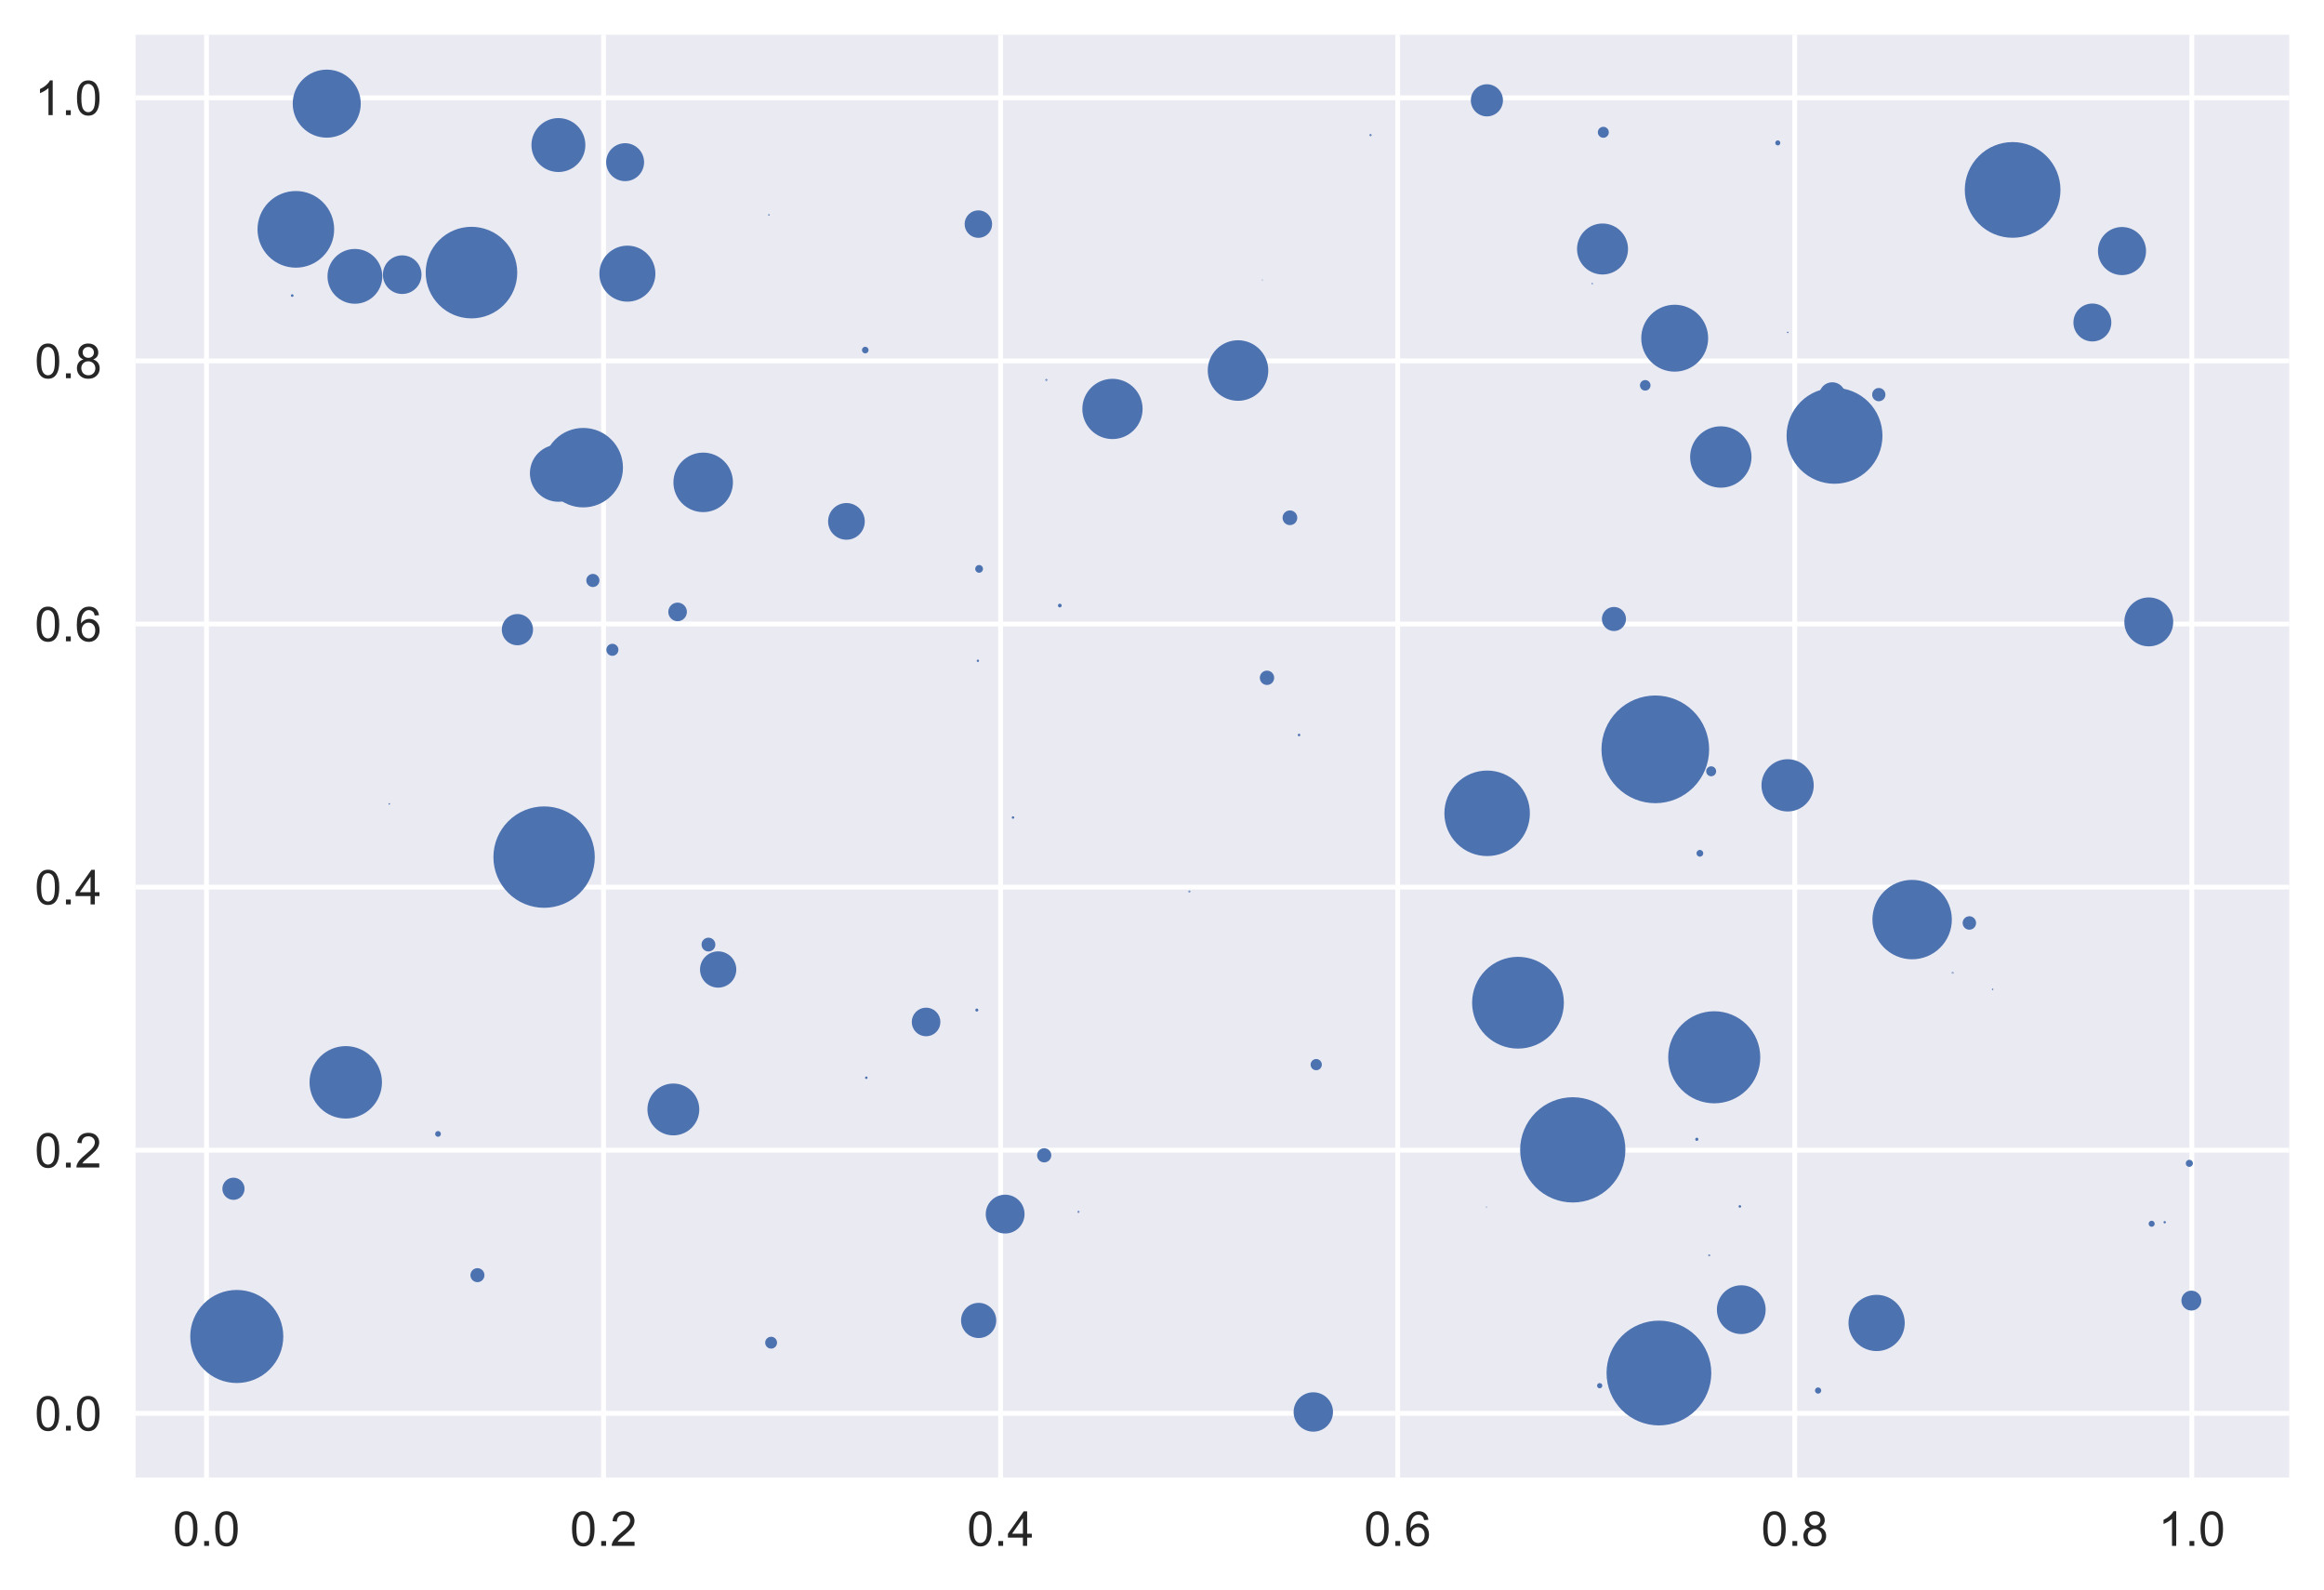 <?xml version="1.0" encoding="utf-8" standalone="no"?>
<!DOCTYPE svg PUBLIC "-//W3C//DTD SVG 1.1//EN"
  "http://www.w3.org/Graphics/SVG/1.1/DTD/svg11.dtd">
<!-- Created with matplotlib (https://matplotlib.org/) -->
<svg height="329.525pt" version="1.1" viewBox="0 0 481.7 329.525" width="481.7pt" xmlns="http://www.w3.org/2000/svg" xmlns:xlink="http://www.w3.org/1999/xlink">

 <defs>
  <style type="text/css">*{stroke-linecap:butt;stroke-linejoin:round;}</style>
 </defs>
 <g id="figure_1">
  <g id="patch_1">
   <path d="M 0 329.525 
L 481.7 329.525 
L 481.7 0 
L 0 0 
z
" style="fill:#ffffff;"/>
  </g>
  <g id="axes_1">
   <g id="patch_2">
    <path d="M 28.1 306.18 
L 474.5 306.18 
L 474.5 7.2 
L 28.1 7.2 
z
" style="fill:#eaeaf2;"/>
   </g>
   <g id="matplotlib.axis_1">
    <g id="xtick_1">
     <g id="line2d_1">
      <path clip-path="url(#pdbe2fdb928)" d="M 42.801 306.18 
L 42.801 7.2 
" style="fill:none;stroke:#ffffff;stroke-linecap:round;"/>
     </g>
     <g id="line2d_2"/>
     <g id="text_1">
      <!-- 0.0 -->
      <g style="fill:#262626;" transform="translate(35.851 320.338)scale(0.1 -0.1)">
       <defs>
        <path d="M 4.156 35.297 
Q 4.156 48 6.766 55.734 
Q 9.375 63.484 14.516 67.672 
Q 19.672 71.875 27.484 71.875 
Q 33.25 71.875 37.594 69.547 
Q 41.938 67.234 44.766 62.859 
Q 47.609 58.5 49.219 52.219 
Q 50.828 45.953 50.828 35.297 
Q 50.828 22.703 48.234 14.969 
Q 45.656 7.234 40.5 3 
Q 35.359 -1.219 27.484 -1.219 
Q 17.141 -1.219 11.234 6.203 
Q 4.156 15.141 4.156 35.297 
z
M 13.188 35.297 
Q 13.188 17.672 17.312 11.828 
Q 21.438 6 27.484 6 
Q 33.547 6 37.672 11.859 
Q 41.797 17.719 41.797 35.297 
Q 41.797 52.984 37.672 58.781 
Q 33.547 64.594 27.391 64.594 
Q 21.344 64.594 17.719 59.469 
Q 13.188 52.938 13.188 35.297 
z
" id="ArialMT-48"/>
        <path d="M 9.078 0 
L 9.078 10.016 
L 19.094 10.016 
L 19.094 0 
z
" id="ArialMT-46"/>
       </defs>
       <use xlink:href="#ArialMT-48"/>
       <use x="55.615" xlink:href="#ArialMT-46"/>
       <use x="83.398" xlink:href="#ArialMT-48"/>
      </g>
     </g>
    </g>
    <g id="xtick_2">
     <g id="line2d_3">
      <path clip-path="url(#pdbe2fdb928)" d="M 125.1 306.18 
L 125.1 7.2 
" style="fill:none;stroke:#ffffff;stroke-linecap:round;"/>
     </g>
     <g id="line2d_4"/>
     <g id="text_2">
      <!-- 0.2 -->
      <g style="fill:#262626;" transform="translate(118.15 320.338)scale(0.1 -0.1)">
       <defs>
        <path d="M 50.344 8.453 
L 50.344 0 
L 3.031 0 
Q 2.938 3.172 4.047 6.109 
Q 5.859 10.938 9.828 15.625 
Q 13.812 20.312 21.344 26.469 
Q 33.016 36.031 37.109 41.625 
Q 41.219 47.219 41.219 52.203 
Q 41.219 57.422 37.469 61 
Q 33.734 64.594 27.734 64.594 
Q 21.391 64.594 17.578 60.781 
Q 13.766 56.984 13.719 50.25 
L 4.688 51.172 
Q 5.609 61.281 11.656 66.578 
Q 17.719 71.875 27.938 71.875 
Q 38.234 71.875 44.234 66.156 
Q 50.25 60.453 50.25 52 
Q 50.25 47.703 48.484 43.547 
Q 46.734 39.406 42.656 34.812 
Q 38.578 30.219 29.109 22.219 
Q 21.188 15.578 18.938 13.203 
Q 16.703 10.844 15.234 8.453 
z
" id="ArialMT-50"/>
       </defs>
       <use xlink:href="#ArialMT-48"/>
       <use x="55.615" xlink:href="#ArialMT-46"/>
       <use x="83.398" xlink:href="#ArialMT-50"/>
      </g>
     </g>
    </g>
    <g id="xtick_3">
     <g id="line2d_5">
      <path clip-path="url(#pdbe2fdb928)" d="M 207.4 306.18 
L 207.4 7.2 
" style="fill:none;stroke:#ffffff;stroke-linecap:round;"/>
     </g>
     <g id="line2d_6"/>
     <g id="text_3">
      <!-- 0.4 -->
      <g style="fill:#262626;" transform="translate(200.45 320.338)scale(0.1 -0.1)">
       <defs>
        <path d="M 32.328 0 
L 32.328 17.141 
L 1.266 17.141 
L 1.266 25.203 
L 33.938 71.578 
L 41.109 71.578 
L 41.109 25.203 
L 50.781 25.203 
L 50.781 17.141 
L 41.109 17.141 
L 41.109 0 
z
M 32.328 25.203 
L 32.328 57.469 
L 9.906 25.203 
z
" id="ArialMT-52"/>
       </defs>
       <use xlink:href="#ArialMT-48"/>
       <use x="55.615" xlink:href="#ArialMT-46"/>
       <use x="83.398" xlink:href="#ArialMT-52"/>
      </g>
     </g>
    </g>
    <g id="xtick_4">
     <g id="line2d_7">
      <path clip-path="url(#pdbe2fdb928)" d="M 289.699 306.18 
L 289.699 7.2 
" style="fill:none;stroke:#ffffff;stroke-linecap:round;"/>
     </g>
     <g id="line2d_8"/>
     <g id="text_4">
      <!-- 0.6 -->
      <g style="fill:#262626;" transform="translate(282.749 320.338)scale(0.1 -0.1)">
       <defs>
        <path d="M 49.75 54.047 
L 41.016 53.375 
Q 39.844 58.547 37.703 60.891 
Q 34.125 64.656 28.906 64.656 
Q 24.703 64.656 21.531 62.312 
Q 17.391 59.281 14.984 53.469 
Q 12.594 47.656 12.5 36.922 
Q 15.672 41.75 20.266 44.094 
Q 24.859 46.438 29.891 46.438 
Q 38.672 46.438 44.844 39.969 
Q 51.031 33.5 51.031 23.25 
Q 51.031 16.5 48.125 10.719 
Q 45.219 4.938 40.141 1.859 
Q 35.062 -1.219 28.609 -1.219 
Q 17.625 -1.219 10.688 6.859 
Q 3.766 14.938 3.766 33.5 
Q 3.766 54.25 11.422 63.672 
Q 18.109 71.875 29.438 71.875 
Q 37.891 71.875 43.281 67.141 
Q 48.688 62.406 49.75 54.047 
z
M 13.875 23.188 
Q 13.875 18.656 15.797 14.5 
Q 17.719 10.359 21.188 8.172 
Q 24.656 6 28.469 6 
Q 34.031 6 38.031 10.484 
Q 42.047 14.984 42.047 22.703 
Q 42.047 30.125 38.078 34.391 
Q 34.125 38.672 28.125 38.672 
Q 22.172 38.672 18.016 34.391 
Q 13.875 30.125 13.875 23.188 
z
" id="ArialMT-54"/>
       </defs>
       <use xlink:href="#ArialMT-48"/>
       <use x="55.615" xlink:href="#ArialMT-46"/>
       <use x="83.398" xlink:href="#ArialMT-54"/>
      </g>
     </g>
    </g>
    <g id="xtick_5">
     <g id="line2d_9">
      <path clip-path="url(#pdbe2fdb928)" d="M 371.999 306.18 
L 371.999 7.2 
" style="fill:none;stroke:#ffffff;stroke-linecap:round;"/>
     </g>
     <g id="line2d_10"/>
     <g id="text_5">
      <!-- 0.8 -->
      <g style="fill:#262626;" transform="translate(365.049 320.338)scale(0.1 -0.1)">
       <defs>
        <path d="M 17.672 38.812 
Q 12.203 40.828 9.562 44.531 
Q 6.938 48.25 6.938 53.422 
Q 6.938 61.234 12.547 66.547 
Q 18.172 71.875 27.484 71.875 
Q 36.859 71.875 42.578 66.422 
Q 48.297 60.984 48.297 53.172 
Q 48.297 48.188 45.672 44.5 
Q 43.062 40.828 37.75 38.812 
Q 44.344 36.672 47.781 31.875 
Q 51.219 27.094 51.219 20.453 
Q 51.219 11.281 44.719 5.031 
Q 38.234 -1.219 27.641 -1.219 
Q 17.047 -1.219 10.547 5.047 
Q 4.047 11.328 4.047 20.703 
Q 4.047 27.688 7.594 32.391 
Q 11.141 37.109 17.672 38.812 
z
M 15.922 53.719 
Q 15.922 48.641 19.188 45.406 
Q 22.469 42.188 27.688 42.188 
Q 32.766 42.188 36.016 45.375 
Q 39.266 48.578 39.266 53.219 
Q 39.266 58.062 35.906 61.359 
Q 32.562 64.656 27.594 64.656 
Q 22.562 64.656 19.234 61.422 
Q 15.922 58.203 15.922 53.719 
z
M 13.094 20.656 
Q 13.094 16.891 14.875 13.375 
Q 16.656 9.859 20.172 7.922 
Q 23.688 6 27.734 6 
Q 34.031 6 38.125 10.047 
Q 42.234 14.109 42.234 20.359 
Q 42.234 26.703 38.016 30.859 
Q 33.797 35.016 27.438 35.016 
Q 21.234 35.016 17.156 30.906 
Q 13.094 26.812 13.094 20.656 
z
" id="ArialMT-56"/>
       </defs>
       <use xlink:href="#ArialMT-48"/>
       <use x="55.615" xlink:href="#ArialMT-46"/>
       <use x="83.398" xlink:href="#ArialMT-56"/>
      </g>
     </g>
    </g>
    <g id="xtick_6">
     <g id="line2d_11">
      <path clip-path="url(#pdbe2fdb928)" d="M 454.298 306.18 
L 454.298 7.2 
" style="fill:none;stroke:#ffffff;stroke-linecap:round;"/>
     </g>
     <g id="line2d_12"/>
     <g id="text_6">
      <!-- 1.0 -->
      <g style="fill:#262626;" transform="translate(447.348 320.338)scale(0.1 -0.1)">
       <defs>
        <path d="M 37.25 0 
L 28.469 0 
L 28.469 56 
Q 25.297 52.984 20.141 49.953 
Q 14.984 46.922 10.891 45.406 
L 10.891 53.906 
Q 18.266 57.375 23.781 62.297 
Q 29.297 67.234 31.594 71.875 
L 37.25 71.875 
z
" id="ArialMT-49"/>
       </defs>
       <use xlink:href="#ArialMT-49"/>
       <use x="55.615" xlink:href="#ArialMT-46"/>
       <use x="83.398" xlink:href="#ArialMT-48"/>
      </g>
     </g>
    </g>
   </g>
   <g id="matplotlib.axis_2">
    <g id="ytick_1">
     <g id="line2d_13">
      <path clip-path="url(#pdbe2fdb928)" d="M 28.1 292.87 
L 474.5 292.87 
" style="fill:none;stroke:#ffffff;stroke-linecap:round;"/>
     </g>
     <g id="line2d_14"/>
     <g id="text_7">
      <!-- 0.0 -->
      <g style="fill:#262626;" transform="translate(7.2 296.448)scale(0.1 -0.1)">
       <use xlink:href="#ArialMT-48"/>
       <use x="55.615" xlink:href="#ArialMT-46"/>
       <use x="83.398" xlink:href="#ArialMT-48"/>
      </g>
     </g>
    </g>
    <g id="ytick_2">
     <g id="line2d_15">
      <path clip-path="url(#pdbe2fdb928)" d="M 28.1 238.35 
L 474.5 238.35 
" style="fill:none;stroke:#ffffff;stroke-linecap:round;"/>
     </g>
     <g id="line2d_16"/>
     <g id="text_8">
      <!-- 0.2 -->
      <g style="fill:#262626;" transform="translate(7.2 241.929)scale(0.1 -0.1)">
       <use xlink:href="#ArialMT-48"/>
       <use x="55.615" xlink:href="#ArialMT-46"/>
       <use x="83.398" xlink:href="#ArialMT-50"/>
      </g>
     </g>
    </g>
    <g id="ytick_3">
     <g id="line2d_17">
      <path clip-path="url(#pdbe2fdb928)" d="M 28.1 183.83 
L 474.5 183.83 
" style="fill:none;stroke:#ffffff;stroke-linecap:round;"/>
     </g>
     <g id="line2d_18"/>
     <g id="text_9">
      <!-- 0.4 -->
      <g style="fill:#262626;" transform="translate(7.2 187.409)scale(0.1 -0.1)">
       <use xlink:href="#ArialMT-48"/>
       <use x="55.615" xlink:href="#ArialMT-46"/>
       <use x="83.398" xlink:href="#ArialMT-52"/>
      </g>
     </g>
    </g>
    <g id="ytick_4">
     <g id="line2d_19">
      <path clip-path="url(#pdbe2fdb928)" d="M 28.1 129.31 
L 474.5 129.31 
" style="fill:none;stroke:#ffffff;stroke-linecap:round;"/>
     </g>
     <g id="line2d_20"/>
     <g id="text_10">
      <!-- 0.6 -->
      <g style="fill:#262626;" transform="translate(7.2 132.889)scale(0.1 -0.1)">
       <use xlink:href="#ArialMT-48"/>
       <use x="55.615" xlink:href="#ArialMT-46"/>
       <use x="83.398" xlink:href="#ArialMT-54"/>
      </g>
     </g>
    </g>
    <g id="ytick_5">
     <g id="line2d_21">
      <path clip-path="url(#pdbe2fdb928)" d="M 28.1 74.79 
L 474.5 74.79 
" style="fill:none;stroke:#ffffff;stroke-linecap:round;"/>
     </g>
     <g id="line2d_22"/>
     <g id="text_11">
      <!-- 0.8 -->
      <g style="fill:#262626;" transform="translate(7.2 78.369)scale(0.1 -0.1)">
       <use xlink:href="#ArialMT-48"/>
       <use x="55.615" xlink:href="#ArialMT-46"/>
       <use x="83.398" xlink:href="#ArialMT-56"/>
      </g>
     </g>
    </g>
    <g id="ytick_6">
     <g id="line2d_23">
      <path clip-path="url(#pdbe2fdb928)" d="M 28.1 20.27 
L 474.5 20.27 
" style="fill:none;stroke:#ffffff;stroke-linecap:round;"/>
     </g>
     <g id="line2d_24"/>
     <g id="text_12">
      <!-- 1.0 -->
      <g style="fill:#262626;" transform="translate(7.2 23.849)scale(0.1 -0.1)">
       <use xlink:href="#ArialMT-49"/>
       <use x="55.615" xlink:href="#ArialMT-46"/>
       <use x="83.398" xlink:href="#ArialMT-48"/>
      </g>
     </g>
    </g>
   </g>
   <g id="PathCollection_1">
    <path clip-path="url(#pdbe2fdb928)" d="M 404.729 201.636 
C 404.742 201.636 404.754 201.631 404.762 201.622 
C 404.771 201.613 404.776 201.602 404.776 201.589 
C 404.776 201.577 404.771 201.565 404.762 201.556 
C 404.754 201.548 404.742 201.543 404.729 201.543 
C 404.717 201.543 404.705 201.548 404.697 201.556 
C 404.688 201.565 404.683 201.577 404.683 201.589 
C 404.683 201.602 404.688 201.613 404.697 201.622 
C 404.705 201.631 404.717 201.636 404.729 201.636 
z
" style="fill:#4c72b0;stroke:#4c72b0;stroke-width:0.3;"/>
    <path clip-path="url(#pdbe2fdb928)" d="M 354.677 160.71 
C 354.911 160.71 355.135 160.617 355.301 160.452 
C 355.466 160.286 355.559 160.062 355.559 159.828 
C 355.559 159.594 355.466 159.37 355.301 159.205 
C 355.135 159.039 354.911 158.946 354.677 158.946 
C 354.443 158.946 354.219 159.039 354.054 159.205 
C 353.888 159.37 353.795 159.594 353.795 159.828 
C 353.795 160.062 353.888 160.286 354.054 160.452 
C 354.219 160.617 354.443 160.71 354.677 160.71 
z
" style="fill:#4c72b0;stroke:#4c72b0;stroke-width:0.3;"/>
    <path clip-path="url(#pdbe2fdb928)" d="M 208.339 255.46 
C 209.366 255.46 210.351 255.052 211.077 254.326 
C 211.803 253.6 212.211 252.615 212.211 251.588 
C 212.211 250.561 211.803 249.576 211.077 248.85 
C 210.351 248.124 209.366 247.716 208.339 247.716 
C 207.312 247.716 206.327 248.124 205.601 248.85 
C 204.875 249.576 204.467 250.561 204.467 251.588 
C 204.467 252.615 204.875 253.6 205.601 254.326 
C 206.327 255.052 207.312 255.46 208.339 255.46 
z
" style="fill:#4c72b0;stroke:#4c72b0;stroke-width:0.3;"/>
    <path clip-path="url(#pdbe2fdb928)" d="M 73.559 62.793 
C 75.026 62.793 76.432 62.211 77.469 61.174 
C 78.506 60.137 79.088 58.731 79.088 57.264 
C 79.088 55.798 78.506 54.392 77.469 53.355 
C 76.432 52.318 75.026 51.736 73.559 51.736 
C 72.093 51.736 70.687 52.318 69.65 53.355 
C 68.613 54.392 68.031 55.798 68.031 57.264 
C 68.031 58.731 68.613 60.137 69.65 61.174 
C 70.687 62.211 72.093 62.793 73.559 62.793 
z
" style="fill:#4c72b0;stroke:#4c72b0;stroke-width:0.3;"/>
    <path clip-path="url(#pdbe2fdb928)" d="M 71.664 231.637 
C 73.615 231.637 75.486 230.862 76.865 229.483 
C 78.245 228.104 79.02 226.233 79.02 224.282 
C 79.02 222.331 78.245 220.46 76.865 219.081 
C 75.486 217.701 73.615 216.926 71.664 216.926 
C 69.714 216.926 67.843 217.701 66.463 219.081 
C 65.084 220.46 64.309 222.331 64.309 224.282 
C 64.309 226.233 65.084 228.104 66.463 229.483 
C 67.843 230.862 69.714 231.637 71.664 231.637 
z
" style="fill:#4c72b0;stroke:#4c72b0;stroke-width:0.3;"/>
    <path clip-path="url(#pdbe2fdb928)" d="M 216.431 240.727 
C 216.782 240.727 217.118 240.587 217.366 240.339 
C 217.614 240.091 217.754 239.755 217.754 239.404 
C 217.754 239.054 217.614 238.717 217.366 238.469 
C 217.118 238.222 216.782 238.082 216.431 238.082 
C 216.081 238.082 215.745 238.222 215.497 238.469 
C 215.249 238.717 215.109 239.054 215.109 239.404 
C 215.109 239.755 215.249 240.091 215.497 240.339 
C 215.745 240.587 216.081 240.727 216.431 240.727 
z
" style="fill:#4c72b0;stroke:#4c72b0;stroke-width:0.3;"/>
    <path clip-path="url(#pdbe2fdb928)" d="M 216.879 78.79 
C 216.895 78.79 216.91 78.784 216.922 78.772 
C 216.933 78.761 216.94 78.745 216.94 78.729 
C 216.94 78.713 216.933 78.698 216.922 78.686 
C 216.91 78.675 216.895 78.668 216.879 78.668 
C 216.863 78.668 216.847 78.675 216.836 78.686 
C 216.825 78.698 216.818 78.713 216.818 78.729 
C 216.818 78.745 216.825 78.761 216.836 78.772 
C 216.847 78.784 216.863 78.79 216.879 78.79 
z
" style="fill:#4c72b0;stroke:#4c72b0;stroke-width:0.3;"/>
    <path clip-path="url(#pdbe2fdb928)" d="M 209.966 169.522 
C 209.997 169.522 210.026 169.51 210.048 169.489 
C 210.069 169.467 210.081 169.438 210.081 169.407 
C 210.081 169.377 210.069 169.348 210.048 169.326 
C 210.026 169.304 209.997 169.292 209.966 169.292 
C 209.936 169.292 209.906 169.304 209.885 169.326 
C 209.863 169.348 209.851 169.377 209.851 169.407 
C 209.851 169.438 209.863 169.467 209.885 169.489 
C 209.906 169.51 209.936 169.522 209.966 169.522 
z
" style="fill:#4c72b0;stroke:#4c72b0;stroke-width:0.3;"/>
    <path clip-path="url(#pdbe2fdb928)" d="M 140.446 128.577 
C 140.917 128.577 141.369 128.39 141.702 128.056 
C 142.036 127.723 142.223 127.271 142.223 126.8 
C 142.223 126.328 142.036 125.876 141.702 125.543 
C 141.369 125.21 140.917 125.022 140.446 125.022 
C 139.974 125.022 139.522 125.21 139.189 125.543 
C 138.856 125.876 138.668 126.328 138.668 126.8 
C 138.668 127.271 138.856 127.723 139.189 128.056 
C 139.522 128.39 139.974 128.577 140.446 128.577 
z
" style="fill:#4c72b0;stroke:#4c72b0;stroke-width:0.3;"/>
    <path clip-path="url(#pdbe2fdb928)" d="M 202.847 277.121 
C 203.774 277.121 204.663 276.753 205.318 276.097 
C 205.974 275.442 206.342 274.553 206.342 273.626 
C 206.342 272.699 205.974 271.81 205.318 271.154 
C 204.663 270.499 203.774 270.13 202.847 270.13 
C 201.92 270.13 201.031 270.499 200.375 271.154 
C 199.72 271.81 199.351 272.699 199.351 273.626 
C 199.351 274.553 199.72 275.442 200.375 276.097 
C 201.031 276.753 201.92 277.121 202.847 277.121 
z
" style="fill:#4c72b0;stroke:#4c72b0;stroke-width:0.3;"/>
    <path clip-path="url(#pdbe2fdb928)" d="M 122.886 121.495 
C 123.207 121.495 123.515 121.367 123.742 121.14 
C 123.97 120.913 124.097 120.605 124.097 120.283 
C 124.097 119.962 123.97 119.654 123.742 119.427 
C 123.515 119.2 123.207 119.072 122.886 119.072 
C 122.565 119.072 122.256 119.2 122.029 119.427 
C 121.802 119.654 121.674 119.962 121.674 120.283 
C 121.674 120.605 121.802 120.913 122.029 121.14 
C 122.256 121.367 122.565 121.495 122.886 121.495 
z
" style="fill:#4c72b0;stroke:#4c72b0;stroke-width:0.3;"/>
    <path clip-path="url(#pdbe2fdb928)" d="M 351.702 236.264 
C 351.752 236.264 351.799 236.245 351.834 236.21 
C 351.869 236.174 351.889 236.127 351.889 236.077 
C 351.889 236.028 351.869 235.98 351.834 235.945 
C 351.799 235.91 351.752 235.89 351.702 235.89 
C 351.652 235.89 351.605 235.91 351.57 235.945 
C 351.535 235.98 351.515 236.028 351.515 236.077 
C 351.515 236.127 351.535 236.174 351.57 236.21 
C 351.605 236.245 351.652 236.264 351.702 236.264 
z
" style="fill:#4c72b0;stroke:#4c72b0;stroke-width:0.3;"/>
    <path clip-path="url(#pdbe2fdb928)" d="M 80.686 166.589 
C 80.687 166.589 80.687 166.589 80.687 166.589 
C 80.687 166.589 80.687 166.589 80.687 166.589 
C 80.687 166.589 80.687 166.589 80.687 166.588 
C 80.687 166.588 80.687 166.588 80.686 166.588 
C 80.686 166.588 80.686 166.588 80.686 166.588 
C 80.686 166.589 80.686 166.589 80.686 166.589 
C 80.686 166.589 80.686 166.589 80.686 166.589 
C 80.686 166.589 80.686 166.589 80.686 166.589 
z
" style="fill:#4c72b0;stroke:#4c72b0;stroke-width:0.3;"/>
    <path clip-path="url(#pdbe2fdb928)" d="M 356.677 100.909 
C 358.324 100.909 359.904 100.254 361.068 99.09 
C 362.233 97.925 362.887 96.346 362.887 94.699 
C 362.887 93.052 362.233 91.472 361.068 90.307 
C 359.904 89.143 358.324 88.489 356.677 88.489 
C 355.03 88.489 353.45 89.143 352.286 90.307 
C 351.121 91.472 350.467 93.052 350.467 94.699 
C 350.467 96.346 351.121 97.925 352.286 99.09 
C 353.45 100.254 355.03 100.909 356.677 100.909 
z
" style="fill:#4c72b0;stroke:#4c72b0;stroke-width:0.3;"/>
    <path clip-path="url(#pdbe2fdb928)" d="M 433.69 70.606 
C 434.692 70.606 435.653 70.207 436.362 69.499 
C 437.071 68.79 437.469 67.829 437.469 66.827 
C 437.469 65.825 437.071 64.863 436.362 64.155 
C 435.653 63.446 434.692 63.048 433.69 63.048 
C 432.688 63.048 431.727 63.446 431.018 64.155 
C 430.309 64.863 429.911 65.825 429.911 66.827 
C 429.911 67.829 430.309 68.79 431.018 69.499 
C 431.727 70.207 432.688 70.606 433.69 70.606 
z
" style="fill:#4c72b0;stroke:#4c72b0;stroke-width:0.3;"/>
    <path clip-path="url(#pdbe2fdb928)" d="M 159.833 279.313 
C 160.119 279.313 160.393 279.2 160.595 278.997 
C 160.797 278.795 160.911 278.521 160.911 278.235 
C 160.911 277.949 160.797 277.675 160.595 277.472 
C 160.393 277.27 160.119 277.156 159.833 277.156 
C 159.547 277.156 159.272 277.27 159.07 277.472 
C 158.868 277.675 158.754 277.949 158.754 278.235 
C 158.754 278.521 158.868 278.795 159.07 278.997 
C 159.272 279.2 159.547 279.313 159.833 279.313 
z
" style="fill:#4c72b0;stroke:#4c72b0;stroke-width:0.3;"/>
    <path clip-path="url(#pdbe2fdb928)" d="M 389.42 82.999 
C 389.745 82.999 390.057 82.87 390.287 82.64 
C 390.517 82.41 390.646 82.098 390.646 81.773 
C 390.646 81.448 390.517 81.136 390.287 80.906 
C 390.057 80.676 389.745 80.547 389.42 80.547 
C 389.095 80.547 388.783 80.676 388.553 80.906 
C 388.323 81.136 388.194 81.448 388.194 81.773 
C 388.194 82.098 388.323 82.41 388.553 82.64 
C 388.783 82.87 389.095 82.999 389.42 82.999 
z
" style="fill:#4c72b0;stroke:#4c72b0;stroke-width:0.3;"/>
    <path clip-path="url(#pdbe2fdb928)" d="M 179.559 223.449 
C 179.591 223.449 179.621 223.437 179.644 223.414 
C 179.667 223.391 179.68 223.36 179.68 223.328 
C 179.68 223.296 179.667 223.265 179.644 223.243 
C 179.621 223.22 179.591 223.207 179.559 223.207 
C 179.526 223.207 179.496 223.22 179.473 223.243 
C 179.45 223.265 179.438 223.296 179.438 223.328 
C 179.438 223.36 179.45 223.391 179.473 223.414 
C 179.496 223.437 179.526 223.449 179.559 223.449 
z
" style="fill:#4c72b0;stroke:#4c72b0;stroke-width:0.3;"/>
    <path clip-path="url(#pdbe2fdb928)" d="M 246.528 184.796 
C 246.545 184.796 246.56 184.79 246.572 184.778 
C 246.583 184.767 246.59 184.751 246.59 184.735 
C 246.59 184.718 246.583 184.703 246.572 184.691 
C 246.56 184.679 246.545 184.673 246.528 184.673 
C 246.512 184.673 246.496 184.679 246.485 184.691 
C 246.473 184.703 246.467 184.718 246.467 184.735 
C 246.467 184.751 246.473 184.767 246.485 184.778 
C 246.496 184.79 246.512 184.796 246.528 184.796 
z
" style="fill:#4c72b0;stroke:#4c72b0;stroke-width:0.3;"/>
    <path clip-path="url(#pdbe2fdb928)" d="M 408.193 192.504 
C 408.522 192.504 408.839 192.373 409.072 192.14 
C 409.305 191.907 409.436 191.591 409.436 191.261 
C 409.436 190.932 409.305 190.615 409.072 190.382 
C 408.839 190.149 408.522 190.018 408.193 190.018 
C 407.863 190.018 407.547 190.149 407.314 190.382 
C 407.081 190.615 406.95 190.932 406.95 191.261 
C 406.95 191.591 407.081 191.907 407.314 192.14 
C 407.547 192.373 407.863 192.504 408.193 192.504 
z
" style="fill:#4c72b0;stroke:#4c72b0;stroke-width:0.3;"/>
    <path clip-path="url(#pdbe2fdb928)" d="M 96.261 61.081 
C 96.403 61.081 96.54 61.025 96.64 60.924 
C 96.741 60.823 96.797 60.687 96.797 60.544 
C 96.797 60.402 96.741 60.265 96.64 60.165 
C 96.54 60.064 96.403 60.007 96.261 60.007 
C 96.118 60.007 95.982 60.064 95.881 60.165 
C 95.78 60.265 95.724 60.402 95.724 60.544 
C 95.724 60.687 95.78 60.823 95.881 60.924 
C 95.982 61.025 96.118 61.081 96.261 61.081 
z
" style="fill:#4c72b0;stroke:#4c72b0;stroke-width:0.3;"/>
    <path clip-path="url(#pdbe2fdb928)" d="M 341.01 80.794 
C 341.26 80.794 341.5 80.695 341.678 80.517 
C 341.855 80.34 341.954 80.1 341.954 79.849 
C 341.954 79.599 341.855 79.359 341.678 79.182 
C 341.5 79.004 341.26 78.905 341.01 78.905 
C 340.759 78.905 340.519 79.004 340.342 79.182 
C 340.165 79.359 340.065 79.599 340.065 79.849 
C 340.065 80.1 340.165 80.34 340.342 80.517 
C 340.519 80.695 340.759 80.794 341.01 80.794 
z
" style="fill:#4c72b0;stroke:#4c72b0;stroke-width:0.3;"/>
    <path clip-path="url(#pdbe2fdb928)" d="M 334.525 130.617 
C 335.148 130.617 335.746 130.37 336.186 129.929 
C 336.627 129.488 336.875 128.891 336.875 128.268 
C 336.875 127.644 336.627 127.047 336.186 126.606 
C 335.746 126.165 335.148 125.918 334.525 125.918 
C 333.902 125.918 333.304 126.165 332.863 126.606 
C 332.423 127.047 332.175 127.644 332.175 128.268 
C 332.175 128.891 332.423 129.488 332.863 129.929 
C 333.304 130.37 333.902 130.617 334.525 130.617 
z
" style="fill:#4c72b0;stroke:#4c72b0;stroke-width:0.3;"/>
    <path clip-path="url(#pdbe2fdb928)" d="M 368.486 29.985 
C 368.585 29.985 368.68 29.945 368.75 29.875 
C 368.82 29.806 368.859 29.711 368.859 29.612 
C 368.859 29.513 368.82 29.418 368.75 29.348 
C 368.68 29.278 368.585 29.239 368.486 29.239 
C 368.387 29.239 368.293 29.278 368.223 29.348 
C 368.153 29.418 368.114 29.513 368.114 29.612 
C 368.114 29.711 368.153 29.806 368.223 29.875 
C 368.293 29.945 368.387 29.985 368.486 29.985 
z
" style="fill:#4c72b0;stroke:#4c72b0;stroke-width:0.3;"/>
    <path clip-path="url(#pdbe2fdb928)" d="M 67.724 28.377 
C 69.554 28.377 71.309 27.65 72.603 26.356 
C 73.897 25.062 74.624 23.307 74.624 21.477 
C 74.624 19.647 73.897 17.892 72.603 16.598 
C 71.309 15.304 69.554 14.577 67.724 14.577 
C 65.894 14.577 64.139 15.304 62.845 16.598 
C 61.551 17.892 60.824 19.647 60.824 21.477 
C 60.824 23.307 61.551 25.062 62.845 26.356 
C 64.139 27.65 65.894 28.377 67.724 28.377 
z
" style="fill:#4c72b0;stroke:#4c72b0;stroke-width:0.3;"/>
    <path clip-path="url(#pdbe2fdb928)" d="M 332.325 28.399 
C 332.587 28.399 332.838 28.295 333.023 28.11 
C 333.208 27.924 333.313 27.673 333.313 27.411 
C 333.313 27.149 333.208 26.898 333.023 26.713 
C 332.838 26.528 332.587 26.424 332.325 26.424 
C 332.063 26.424 331.812 26.528 331.627 26.713 
C 331.441 26.898 331.337 27.149 331.337 27.411 
C 331.337 27.673 331.441 27.924 331.627 28.11 
C 331.812 28.295 332.063 28.399 332.325 28.399 
z
" style="fill:#4c72b0;stroke:#4c72b0;stroke-width:0.3;"/>
    <path clip-path="url(#pdbe2fdb928)" d="M 129.569 37.39 
C 130.573 37.39 131.535 36.992 132.244 36.282 
C 132.954 35.573 133.352 34.611 133.352 33.608 
C 133.352 32.604 132.954 31.642 132.244 30.933 
C 131.535 30.223 130.573 29.825 129.569 29.825 
C 128.566 29.825 127.604 30.223 126.895 30.933 
C 126.185 31.642 125.787 32.604 125.787 33.608 
C 125.787 34.611 126.185 35.573 126.895 36.282 
C 127.604 36.992 128.566 37.39 129.569 37.39 
z
" style="fill:#4c72b0;stroke:#4c72b0;stroke-width:0.3;"/>
    <path clip-path="url(#pdbe2fdb928)" d="M 219.673 125.717 
C 219.736 125.717 219.797 125.692 219.842 125.647 
C 219.887 125.602 219.912 125.542 219.912 125.478 
C 219.912 125.415 219.887 125.354 219.842 125.309 
C 219.797 125.265 219.736 125.239 219.673 125.239 
C 219.61 125.239 219.549 125.265 219.504 125.309 
C 219.459 125.354 219.434 125.415 219.434 125.478 
C 219.434 125.542 219.459 125.602 219.504 125.647 
C 219.549 125.692 219.61 125.717 219.673 125.717 
z
" style="fill:#4c72b0;stroke:#4c72b0;stroke-width:0.3;"/>
    <path clip-path="url(#pdbe2fdb928)" d="M 343.098 166.289 
C 346.018 166.289 348.818 165.129 350.882 163.065 
C 352.947 161.001 354.107 158.2 354.107 155.281 
C 354.107 152.362 352.947 149.561 350.882 147.497 
C 348.818 145.433 346.018 144.273 343.098 144.273 
C 340.179 144.273 337.379 145.433 335.314 147.497 
C 333.25 149.561 332.09 152.362 332.09 155.281 
C 332.09 158.2 333.25 161.001 335.314 163.065 
C 337.379 165.129 340.179 166.289 343.098 166.289 
z
" style="fill:#4c72b0;stroke:#4c72b0;stroke-width:0.3;"/>
    <path clip-path="url(#pdbe2fdb928)" d="M 60.569 61.383 
C 60.605 61.383 60.64 61.368 60.665 61.343 
C 60.691 61.317 60.705 61.283 60.705 61.247 
C 60.705 61.211 60.691 61.176 60.665 61.15 
C 60.64 61.125 60.605 61.111 60.569 61.111 
C 60.533 61.111 60.498 61.125 60.473 61.15 
C 60.447 61.176 60.433 61.211 60.433 61.247 
C 60.433 61.283 60.447 61.317 60.473 61.343 
C 60.498 61.368 60.533 61.383 60.569 61.383 
z
" style="fill:#4c72b0;stroke:#4c72b0;stroke-width:0.3;"/>
    <path clip-path="url(#pdbe2fdb928)" d="M 454.209 271.429 
C 454.717 271.429 455.204 271.227 455.563 270.868 
C 455.922 270.509 456.123 270.022 456.123 269.515 
C 456.123 269.007 455.922 268.52 455.563 268.161 
C 455.204 267.802 454.717 267.6 454.209 267.6 
C 453.701 267.6 453.214 267.802 452.855 268.161 
C 452.496 268.52 452.295 269.007 452.295 269.515 
C 452.295 270.022 452.496 270.509 452.855 270.868 
C 453.214 271.227 453.701 271.429 454.209 271.429 
z
" style="fill:#4c72b0;stroke:#4c72b0;stroke-width:0.3;"/>
    <path clip-path="url(#pdbe2fdb928)" d="M 439.831 56.857 
C 441.113 56.857 442.343 56.348 443.249 55.442 
C 444.156 54.535 444.665 53.305 444.665 52.024 
C 444.665 50.742 444.156 49.512 443.249 48.606 
C 442.343 47.699 441.113 47.19 439.831 47.19 
C 438.55 47.19 437.32 47.699 436.413 48.606 
C 435.507 49.512 434.998 50.742 434.998 52.024 
C 434.998 53.305 435.507 54.535 436.413 55.442 
C 437.32 56.348 438.55 56.857 439.831 56.857 
z
" style="fill:#4c72b0;stroke:#4c72b0;stroke-width:0.3;"/>
    <path clip-path="url(#pdbe2fdb928)" d="M 256.606 82.907 
C 258.231 82.907 259.788 82.262 260.937 81.113 
C 262.085 79.965 262.731 78.407 262.731 76.783 
C 262.731 75.159 262.085 73.601 260.937 72.452 
C 259.788 71.304 258.231 70.658 256.606 70.658 
C 254.982 70.658 253.424 71.304 252.276 72.452 
C 251.127 73.601 250.482 75.159 250.482 76.783 
C 250.482 78.407 251.127 79.965 252.276 81.113 
C 253.424 82.262 254.982 82.907 256.606 82.907 
z
" style="fill:#4c72b0;stroke:#4c72b0;stroke-width:0.3;"/>
    <path clip-path="url(#pdbe2fdb928)" d="M 202.942 118.544 
C 203.117 118.544 203.285 118.475 203.409 118.351 
C 203.532 118.227 203.602 118.059 203.602 117.884 
C 203.602 117.709 203.532 117.541 203.409 117.417 
C 203.285 117.294 203.117 117.224 202.942 117.224 
C 202.767 117.224 202.599 117.294 202.475 117.417 
C 202.351 117.541 202.282 117.709 202.282 117.884 
C 202.282 118.059 202.351 118.227 202.475 118.351 
C 202.599 118.475 202.767 118.544 202.942 118.544 
z
" style="fill:#4c72b0;stroke:#4c72b0;stroke-width:0.3;"/>
    <path clip-path="url(#pdbe2fdb928)" d="M 343.847 295.225 
C 346.686 295.225 349.409 294.097 351.416 292.089 
C 353.424 290.082 354.552 287.359 354.552 284.52 
C 354.552 281.681 353.424 278.958 351.416 276.95 
C 349.409 274.943 346.686 273.815 343.847 273.815 
C 341.008 273.815 338.285 274.943 336.277 276.95 
C 334.27 278.958 333.142 281.681 333.142 284.52 
C 333.142 287.359 334.27 290.082 336.277 292.089 
C 338.285 294.097 341.008 295.225 343.847 295.225 
z
" style="fill:#4c72b0;stroke:#4c72b0;stroke-width:0.3;"/>
    <path clip-path="url(#pdbe2fdb928)" d="M 379.783 84.473 
C 380.461 84.473 381.111 84.204 381.59 83.725 
C 382.069 83.245 382.339 82.595 382.339 81.917 
C 382.339 81.24 382.069 80.589 381.59 80.11 
C 381.111 79.631 380.461 79.362 379.783 79.362 
C 379.105 79.362 378.455 79.631 377.976 80.11 
C 377.496 80.589 377.227 81.24 377.227 81.917 
C 377.227 82.595 377.496 83.245 377.976 83.725 
C 378.455 84.204 379.105 84.473 379.783 84.473 
z
" style="fill:#4c72b0;stroke:#4c72b0;stroke-width:0.3;"/>
    <path clip-path="url(#pdbe2fdb928)" d="M 49.076 286.443 
C 51.594 286.443 54.009 285.442 55.79 283.662 
C 57.57 281.882 58.57 279.466 58.57 276.948 
C 58.57 274.431 57.57 272.015 55.79 270.235 
C 54.009 268.454 51.594 267.454 49.076 267.454 
C 46.558 267.454 44.143 268.454 42.363 270.235 
C 40.582 272.015 39.582 274.431 39.582 276.948 
C 39.582 279.466 40.582 281.882 42.363 283.662 
C 44.143 285.442 46.558 286.443 49.076 286.443 
z
" style="fill:#4c72b0;stroke:#4c72b0;stroke-width:0.3;"/>
    <path clip-path="url(#pdbe2fdb928)" d="M 121.306 183.58 
C 121.307 183.58 121.308 183.579 121.309 183.579 
C 121.309 183.578 121.31 183.577 121.31 183.576 
C 121.31 183.576 121.309 183.575 121.309 183.574 
C 121.308 183.573 121.307 183.573 121.306 183.573 
C 121.305 183.573 121.305 183.573 121.304 183.574 
C 121.303 183.575 121.303 183.576 121.303 183.576 
C 121.303 183.577 121.303 183.578 121.304 183.579 
C 121.305 183.579 121.305 183.58 121.306 183.58 
z
" style="fill:#4c72b0;stroke:#4c72b0;stroke-width:0.3;"/>
    <path clip-path="url(#pdbe2fdb928)" d="M 370.521 168.007 
C 371.918 168.007 373.257 167.453 374.244 166.465 
C 375.232 165.478 375.787 164.138 375.787 162.742 
C 375.787 161.346 375.232 160.006 374.244 159.019 
C 373.257 158.031 371.918 157.477 370.521 157.477 
C 369.125 157.477 367.786 158.031 366.798 159.019 
C 365.811 160.006 365.256 161.346 365.256 162.742 
C 365.256 164.138 365.811 165.478 366.798 166.465 
C 367.786 167.453 369.125 168.007 370.521 168.007 
z
" style="fill:#4c72b0;stroke:#4c72b0;stroke-width:0.3;"/>
    <path clip-path="url(#pdbe2fdb928)" d="M 224.746 221.017 
C 224.746 221.017 224.746 221.017 224.746 221.017 
C 224.746 221.017 224.746 221.017 224.746 221.017 
C 224.746 221.017 224.746 221.017 224.746 221.017 
C 224.746 221.017 224.746 221.017 224.746 221.017 
C 224.746 221.017 224.746 221.017 224.746 221.017 
C 224.746 221.017 224.746 221.017 224.746 221.017 
C 224.746 221.017 224.746 221.017 224.746 221.017 
C 224.746 221.017 224.746 221.017 224.746 221.017 
z
" style="fill:#4c72b0;stroke:#4c72b0;stroke-width:0.3;"/>
    <path clip-path="url(#pdbe2fdb928)" d="M 370.545 68.88 
C 370.546 68.88 370.546 68.88 370.547 68.88 
C 370.547 68.879 370.547 68.879 370.547 68.878 
C 370.547 68.878 370.547 68.877 370.547 68.877 
C 370.546 68.877 370.546 68.877 370.545 68.877 
C 370.545 68.877 370.544 68.877 370.544 68.877 
C 370.544 68.877 370.544 68.878 370.544 68.878 
C 370.544 68.879 370.544 68.879 370.544 68.88 
C 370.544 68.88 370.545 68.88 370.545 68.88 
z
" style="fill:#4c72b0;stroke:#4c72b0;stroke-width:0.3;"/>
    <path clip-path="url(#pdbe2fdb928)" d="M 267.364 108.668 
C 267.729 108.668 268.078 108.524 268.336 108.266 
C 268.593 108.009 268.738 107.659 268.738 107.295 
C 268.738 106.931 268.593 106.581 268.336 106.324 
C 268.078 106.066 267.729 105.922 267.364 105.922 
C 267 105.922 266.651 106.066 266.393 106.324 
C 266.136 106.581 265.991 106.931 265.991 107.295 
C 265.991 107.659 266.136 108.009 266.393 108.266 
C 266.651 108.524 267 108.668 267.364 108.668 
z
" style="fill:#4c72b0;stroke:#4c72b0;stroke-width:0.3;"/>
    <path clip-path="url(#pdbe2fdb928)" d="M 352.339 177.374 
C 352.486 177.374 352.626 177.316 352.73 177.212 
C 352.833 177.109 352.891 176.968 352.891 176.822 
C 352.891 176.675 352.833 176.535 352.73 176.431 
C 352.626 176.328 352.486 176.269 352.339 176.269 
C 352.193 176.269 352.052 176.328 351.949 176.431 
C 351.845 176.535 351.787 176.675 351.787 176.822 
C 351.787 176.968 351.845 177.109 351.949 177.212 
C 352.052 177.316 352.193 177.374 352.339 177.374 
z
" style="fill:#4c72b0;stroke:#4c72b0;stroke-width:0.3;"/>
    <path clip-path="url(#pdbe2fdb928)" d="M 448.682 253.38 
C 448.709 253.38 448.736 253.369 448.755 253.35 
C 448.774 253.331 448.785 253.305 448.785 253.277 
C 448.785 253.25 448.774 253.224 448.755 253.204 
C 448.736 253.185 448.709 253.174 448.682 253.174 
C 448.655 253.174 448.629 253.185 448.609 253.204 
C 448.59 253.224 448.579 253.25 448.579 253.277 
C 448.579 253.305 448.59 253.331 448.609 253.35 
C 448.629 253.369 448.655 253.38 448.682 253.38 
z
" style="fill:#4c72b0;stroke:#4c72b0;stroke-width:0.3;"/>
    <path clip-path="url(#pdbe2fdb928)" d="M 336.703 284.787 
C 336.888 284.787 337.065 284.714 337.196 284.583 
C 337.327 284.452 337.4 284.274 337.4 284.089 
C 337.4 283.904 337.327 283.727 337.196 283.596 
C 337.065 283.465 336.888 283.392 336.703 283.392 
C 336.518 283.392 336.34 283.465 336.209 283.596 
C 336.079 283.727 336.005 283.904 336.005 284.089 
C 336.005 284.274 336.079 284.452 336.209 284.583 
C 336.34 284.714 336.518 284.787 336.703 284.787 
z
" style="fill:#4c72b0;stroke:#4c72b0;stroke-width:0.3;"/>
    <path clip-path="url(#pdbe2fdb928)" d="M 90.789 235.418 
C 90.908 235.418 91.021 235.371 91.105 235.287 
C 91.188 235.204 91.235 235.09 91.235 234.972 
C 91.235 234.854 91.188 234.74 91.105 234.657 
C 91.021 234.573 90.908 234.526 90.789 234.526 
C 90.671 234.526 90.558 234.573 90.474 234.657 
C 90.391 234.74 90.344 234.854 90.344 234.972 
C 90.344 235.09 90.391 235.204 90.474 235.287 
C 90.558 235.371 90.671 235.418 90.789 235.418 
z
" style="fill:#4c72b0;stroke:#4c72b0;stroke-width:0.3;"/>
    <path clip-path="url(#pdbe2fdb928)" d="M 148.855 204.51 
C 149.811 204.51 150.729 204.13 151.406 203.454 
C 152.083 202.777 152.463 201.859 152.463 200.902 
C 152.463 199.945 152.083 199.027 151.406 198.351 
C 150.729 197.674 149.811 197.294 148.855 197.294 
C 147.898 197.294 146.98 197.674 146.303 198.351 
C 145.627 199.027 145.246 199.945 145.246 200.902 
C 145.246 201.859 145.627 202.777 146.303 203.454 
C 146.98 204.13 147.898 204.51 148.855 204.51 
z
" style="fill:#4c72b0;stroke:#4c72b0;stroke-width:0.3;"/>
    <path clip-path="url(#pdbe2fdb928)" d="M 272.815 221.625 
C 273.083 221.625 273.341 221.519 273.53 221.329 
C 273.72 221.139 273.827 220.882 273.827 220.614 
C 273.827 220.345 273.72 220.088 273.53 219.898 
C 273.341 219.709 273.083 219.602 272.815 219.602 
C 272.547 219.602 272.289 219.709 272.1 219.898 
C 271.91 220.088 271.803 220.345 271.803 220.614 
C 271.803 220.882 271.91 221.139 272.1 221.329 
C 272.289 221.519 272.547 221.625 272.815 221.625 
z
" style="fill:#4c72b0;stroke:#4c72b0;stroke-width:0.3;"/>
    <path clip-path="url(#pdbe2fdb928)" d="M 413.016 205.011 
C 413.016 205.011 413.016 205.011 413.016 205.011 
C 413.016 205.011 413.016 205.01 413.016 205.01 
C 413.016 205.01 413.016 205.01 413.016 205.01 
C 413.016 205.01 413.016 205.01 413.016 205.01 
C 413.016 205.01 413.016 205.01 413.016 205.01 
C 413.016 205.01 413.016 205.01 413.016 205.01 
C 413.016 205.01 413.016 205.011 413.016 205.011 
C 413.016 205.011 413.016 205.011 413.016 205.011 
z
" style="fill:#4c72b0;stroke:#4c72b0;stroke-width:0.3;"/>
    <path clip-path="url(#pdbe2fdb928)" d="M 445.981 254.068 
C 446.108 254.068 446.23 254.018 446.32 253.928 
C 446.41 253.838 446.46 253.716 446.46 253.589 
C 446.46 253.462 446.41 253.34 446.32 253.25 
C 446.23 253.16 446.108 253.109 445.981 253.109 
C 445.854 253.109 445.732 253.16 445.642 253.25 
C 445.552 253.34 445.501 253.462 445.501 253.589 
C 445.501 253.716 445.552 253.838 445.642 253.928 
C 445.732 254.018 445.854 254.068 445.981 254.068 
z
" style="fill:#4c72b0;stroke:#4c72b0;stroke-width:0.3;"/>
    <path clip-path="url(#pdbe2fdb928)" d="M 107.247 133.561 
C 108.066 133.561 108.85 133.236 109.429 132.658 
C 110.007 132.079 110.332 131.294 110.332 130.476 
C 110.332 129.658 110.007 128.873 109.429 128.295 
C 108.85 127.716 108.066 127.391 107.247 127.391 
C 106.429 127.391 105.644 127.716 105.066 128.295 
C 104.487 128.873 104.162 129.658 104.162 130.476 
C 104.162 131.294 104.487 132.079 105.066 132.658 
C 105.644 133.236 106.429 133.561 107.247 133.561 
z
" style="fill:#4c72b0;stroke:#4c72b0;stroke-width:0.3;"/>
    <path clip-path="url(#pdbe2fdb928)" d="M 272.211 296.519 
C 273.253 296.519 274.253 296.105 274.989 295.368 
C 275.726 294.631 276.14 293.632 276.14 292.59 
C 276.14 291.548 275.726 290.549 274.989 289.812 
C 274.253 289.075 273.253 288.661 272.211 288.661 
C 271.169 288.661 270.17 289.075 269.433 289.812 
C 268.696 290.549 268.282 291.548 268.282 292.59 
C 268.282 293.632 268.696 294.631 269.433 295.368 
C 270.17 296.105 271.169 296.519 272.211 296.519 
z
" style="fill:#4c72b0;stroke:#4c72b0;stroke-width:0.3;"/>
    <path clip-path="url(#pdbe2fdb928)" d="M 330.018 58.786 
C 330.018 58.786 330.019 58.785 330.019 58.785 
C 330.02 58.785 330.02 58.784 330.02 58.784 
C 330.02 58.783 330.02 58.783 330.019 58.782 
C 330.019 58.782 330.018 58.782 330.018 58.782 
C 330.017 58.782 330.017 58.782 330.016 58.782 
C 330.016 58.783 330.016 58.783 330.016 58.784 
C 330.016 58.784 330.016 58.785 330.016 58.785 
C 330.017 58.785 330.017 58.786 330.018 58.786 
z
" style="fill:#4c72b0;stroke:#4c72b0;stroke-width:0.3;"/>
    <path clip-path="url(#pdbe2fdb928)" d="M 284.073 28.076 
C 284.094 28.076 284.115 28.067 284.13 28.052 
C 284.145 28.037 284.153 28.017 284.153 27.996 
C 284.153 27.974 284.145 27.954 284.13 27.939 
C 284.115 27.924 284.094 27.915 284.073 27.915 
C 284.052 27.915 284.031 27.924 284.016 27.939 
C 284.001 27.954 283.993 27.974 283.993 27.996 
C 283.993 28.017 284.001 28.037 284.016 28.052 
C 284.031 28.067 284.052 28.076 284.073 28.076 
z
" style="fill:#4c72b0;stroke:#4c72b0;stroke-width:0.3;"/>
    <path clip-path="url(#pdbe2fdb928)" d="M 417.162 49.122 
C 419.751 49.122 422.236 48.093 424.067 46.262 
C 425.898 44.43 426.927 41.946 426.927 39.356 
C 426.927 36.766 425.898 34.282 424.067 32.451 
C 422.236 30.619 419.751 29.59 417.162 29.59 
C 414.572 29.59 412.087 30.619 410.256 32.451 
C 408.425 34.282 407.396 36.766 407.396 39.356 
C 407.396 41.946 408.425 44.43 410.256 46.262 
C 412.087 48.093 414.572 49.122 417.162 49.122 
z
" style="fill:#4c72b0;stroke:#4c72b0;stroke-width:0.3;"/>
    <path clip-path="url(#pdbe2fdb928)" d="M 191.951 214.592 
C 192.698 214.592 193.415 214.295 193.943 213.766 
C 194.471 213.238 194.768 212.522 194.768 211.774 
C 194.768 211.027 194.471 210.311 193.943 209.783 
C 193.415 209.254 192.698 208.957 191.951 208.957 
C 191.204 208.957 190.488 209.254 189.959 209.783 
C 189.431 210.311 189.134 211.027 189.134 211.774 
C 189.134 212.522 189.431 213.238 189.959 213.766 
C 190.488 214.295 191.204 214.592 191.951 214.592 
z
" style="fill:#4c72b0;stroke:#4c72b0;stroke-width:0.3;"/>
    <path clip-path="url(#pdbe2fdb928)" d="M 202.688 137.032 
C 202.715 137.032 202.741 137.021 202.76 137.002 
C 202.779 136.983 202.79 136.957 202.79 136.93 
C 202.79 136.903 202.779 136.877 202.76 136.857 
C 202.741 136.838 202.715 136.827 202.688 136.827 
C 202.661 136.827 202.635 136.838 202.615 136.857 
C 202.596 136.877 202.586 136.903 202.586 136.93 
C 202.586 136.957 202.596 136.983 202.615 137.002 
C 202.635 137.021 202.661 137.032 202.688 137.032 
z
" style="fill:#4c72b0;stroke:#4c72b0;stroke-width:0.3;"/>
    <path clip-path="url(#pdbe2fdb928)" d="M 308.192 23.97 
C 309.036 23.97 309.845 23.635 310.441 23.039 
C 311.038 22.443 311.373 21.633 311.373 20.79 
C 311.373 19.947 311.038 19.137 310.441 18.541 
C 309.845 17.945 309.036 17.61 308.192 17.61 
C 307.349 17.61 306.54 17.945 305.944 18.541 
C 305.347 19.137 305.012 19.947 305.012 20.79 
C 305.012 21.633 305.347 22.443 305.944 23.039 
C 306.54 23.635 307.349 23.97 308.192 23.97 
z
" style="fill:#4c72b0;stroke:#4c72b0;stroke-width:0.3;"/>
    <path clip-path="url(#pdbe2fdb928)" d="M 308.241 177.247 
C 310.551 177.247 312.767 176.329 314.401 174.695 
C 316.034 173.062 316.952 170.846 316.952 168.536 
C 316.952 166.226 316.034 164.01 314.401 162.377 
C 312.767 160.743 310.551 159.826 308.241 159.826 
C 305.931 159.826 303.715 160.743 302.082 162.377 
C 300.449 164.01 299.531 166.226 299.531 168.536 
C 299.531 170.846 300.449 173.062 302.082 174.695 
C 303.715 176.329 305.931 177.247 308.241 177.247 
z
" style="fill:#4c72b0;stroke:#4c72b0;stroke-width:0.3;"/>
    <path clip-path="url(#pdbe2fdb928)" d="M 376.842 288.642 
C 376.973 288.642 377.099 288.59 377.191 288.497 
C 377.284 288.405 377.336 288.279 377.336 288.148 
C 377.336 288.017 377.284 287.891 377.191 287.799 
C 377.099 287.706 376.973 287.654 376.842 287.654 
C 376.711 287.654 376.585 287.706 376.493 287.799 
C 376.4 287.891 376.348 288.017 376.348 288.148 
C 376.348 288.279 376.4 288.405 376.493 288.497 
C 376.585 288.59 376.711 288.642 376.842 288.642 
z
" style="fill:#4c72b0;stroke:#4c72b0;stroke-width:0.3;"/>
    <path clip-path="url(#pdbe2fdb928)" d="M 126.93 135.752 
C 127.221 135.752 127.501 135.636 127.707 135.43 
C 127.913 135.224 128.029 134.944 128.029 134.652 
C 128.029 134.361 127.913 134.081 127.707 133.875 
C 127.501 133.669 127.221 133.553 126.93 133.553 
C 126.638 133.553 126.358 133.669 126.152 133.875 
C 125.946 134.081 125.83 134.361 125.83 134.652 
C 125.83 134.944 125.946 135.224 126.152 135.43 
C 126.358 135.636 126.638 135.752 126.93 135.752 
z
" style="fill:#4c72b0;stroke:#4c72b0;stroke-width:0.3;"/>
    <path clip-path="url(#pdbe2fdb928)" d="M 130.039 62.362 
C 131.538 62.362 132.976 61.767 134.037 60.706 
C 135.097 59.646 135.693 58.208 135.693 56.708 
C 135.693 55.208 135.097 53.77 134.037 52.71 
C 132.976 51.649 131.538 51.053 130.039 51.053 
C 128.539 51.053 127.101 51.649 126.04 52.71 
C 124.98 53.77 124.384 55.208 124.384 56.708 
C 124.384 58.208 124.98 59.646 126.04 60.706 
C 127.101 61.767 128.539 62.362 130.039 62.362 
z
" style="fill:#4c72b0;stroke:#4c72b0;stroke-width:0.3;"/>
    <path clip-path="url(#pdbe2fdb928)" d="M 115.761 103.829 
C 117.292 103.829 118.761 103.22 119.843 102.138 
C 120.926 101.055 121.534 99.587 121.534 98.056 
C 121.534 96.525 120.926 95.056 119.843 93.974 
C 118.761 92.891 117.292 92.283 115.761 92.283 
C 114.23 92.283 112.762 92.891 111.679 93.974 
C 110.596 95.056 109.988 96.525 109.988 98.056 
C 109.988 99.587 110.596 101.055 111.679 102.138 
C 112.762 103.22 114.23 103.829 115.761 103.829 
z
" style="fill:#4c72b0;stroke:#4c72b0;stroke-width:0.3;"/>
    <path clip-path="url(#pdbe2fdb928)" d="M 98.96 265.543 
C 99.306 265.543 99.637 265.406 99.881 265.162 
C 100.125 264.918 100.263 264.587 100.263 264.241 
C 100.263 263.896 100.125 263.564 99.881 263.32 
C 99.637 263.076 99.306 262.939 98.96 262.939 
C 98.615 262.939 98.284 263.076 98.039 263.32 
C 97.795 263.564 97.658 263.896 97.658 264.241 
C 97.658 264.587 97.795 264.918 98.039 265.162 
C 98.284 265.406 98.615 265.543 98.96 265.543 
z
" style="fill:#4c72b0;stroke:#4c72b0;stroke-width:0.3;"/>
    <path clip-path="url(#pdbe2fdb928)" d="M 115.742 35.495 
C 117.183 35.495 118.566 34.922 119.586 33.903 
C 120.605 32.883 121.178 31.5 121.178 30.059 
C 121.178 28.617 120.605 27.234 119.586 26.215 
C 118.566 25.195 117.183 24.622 115.742 24.622 
C 114.3 24.622 112.917 25.195 111.897 26.215 
C 110.878 27.234 110.305 28.617 110.305 30.059 
C 110.305 31.5 110.878 32.883 111.897 33.903 
C 112.917 34.922 114.3 35.495 115.742 35.495 
z
" style="fill:#4c72b0;stroke:#4c72b0;stroke-width:0.3;"/>
    <path clip-path="url(#pdbe2fdb928)" d="M 202.469 209.48 
C 202.516 209.48 202.561 209.461 202.594 209.428 
C 202.627 209.395 202.646 209.35 202.646 209.303 
C 202.646 209.256 202.627 209.211 202.594 209.178 
C 202.561 209.145 202.516 209.126 202.469 209.126 
C 202.422 209.126 202.377 209.145 202.344 209.178 
C 202.311 209.211 202.292 209.256 202.292 209.303 
C 202.292 209.35 202.311 209.395 202.344 209.428 
C 202.377 209.461 202.422 209.48 202.469 209.48 
z
" style="fill:#4c72b0;stroke:#4c72b0;stroke-width:0.3;"/>
    <path clip-path="url(#pdbe2fdb928)" d="M 202.789 49.139 
C 203.505 49.139 204.192 48.855 204.699 48.348 
C 205.205 47.842 205.489 47.155 205.489 46.439 
C 205.489 45.723 205.205 45.036 204.699 44.53 
C 204.192 44.023 203.505 43.739 202.789 43.739 
C 202.073 43.739 201.386 44.023 200.88 44.53 
C 200.374 45.036 200.089 45.723 200.089 46.439 
C 200.089 47.155 200.374 47.842 200.88 48.348 
C 201.386 48.855 202.073 49.139 202.789 49.139 
z
" style="fill:#4c72b0;stroke:#4c72b0;stroke-width:0.3;"/>
    <path clip-path="url(#pdbe2fdb928)" d="M 453.791 241.658 
C 453.948 241.658 454.098 241.596 454.208 241.486 
C 454.319 241.375 454.381 241.225 454.381 241.068 
C 454.381 240.912 454.319 240.762 454.208 240.651 
C 454.098 240.541 453.948 240.479 453.791 240.479 
C 453.635 240.479 453.485 240.541 453.374 240.651 
C 453.263 240.762 453.201 240.912 453.201 241.068 
C 453.201 241.225 453.263 241.375 453.374 241.486 
C 453.485 241.596 453.635 241.658 453.791 241.658 
z
" style="fill:#4c72b0;stroke:#4c72b0;stroke-width:0.3;"/>
    <path clip-path="url(#pdbe2fdb928)" d="M 325.99 249.031 
C 328.842 249.031 331.578 247.898 333.595 245.881 
C 335.612 243.864 336.745 241.128 336.745 238.276 
C 336.745 235.423 335.612 232.687 333.595 230.67 
C 331.578 228.653 328.842 227.52 325.99 227.52 
C 323.137 227.52 320.401 228.653 318.384 230.67 
C 316.367 232.687 315.234 235.423 315.234 238.276 
C 315.234 241.128 316.367 243.864 318.384 245.881 
C 320.401 247.898 323.137 249.031 325.99 249.031 
z
" style="fill:#4c72b0;stroke:#4c72b0;stroke-width:0.3;"/>
    <path clip-path="url(#pdbe2fdb928)" d="M 355.314 228.483 
C 357.805 228.483 360.194 227.493 361.955 225.732 
C 363.715 223.972 364.705 221.583 364.705 219.092 
C 364.705 216.602 363.715 214.213 361.955 212.452 
C 360.194 210.691 357.805 209.702 355.314 209.702 
C 352.824 209.702 350.435 210.691 348.674 212.452 
C 346.913 214.213 345.924 216.602 345.924 219.092 
C 345.924 221.583 346.913 223.972 348.674 225.732 
C 350.435 227.493 352.824 228.483 355.314 228.483 
z
" style="fill:#4c72b0;stroke:#4c72b0;stroke-width:0.3;"/>
    <path clip-path="url(#pdbe2fdb928)" d="M 175.443 111.693 
C 176.411 111.693 177.34 111.308 178.024 110.624 
C 178.709 109.939 179.094 109.01 179.094 108.042 
C 179.094 107.074 178.709 106.145 178.024 105.46 
C 177.34 104.776 176.411 104.391 175.443 104.391 
C 174.474 104.391 173.546 104.776 172.861 105.46 
C 172.176 106.145 171.792 107.074 171.792 108.042 
C 171.792 109.01 172.176 109.939 172.861 110.624 
C 173.546 111.308 174.474 111.693 175.443 111.693 
z
" style="fill:#4c72b0;stroke:#4c72b0;stroke-width:0.3;"/>
    <path clip-path="url(#pdbe2fdb928)" d="M 139.569 235.124 
C 140.954 235.124 142.283 234.574 143.262 233.594 
C 144.241 232.615 144.792 231.287 144.792 229.902 
C 144.792 228.516 144.241 227.188 143.262 226.209 
C 142.283 225.229 140.954 224.679 139.569 224.679 
C 138.184 224.679 136.855 225.229 135.876 226.209 
C 134.897 227.188 134.346 228.516 134.346 229.902 
C 134.346 231.287 134.897 232.615 135.876 233.594 
C 136.855 234.574 138.184 235.124 139.569 235.124 
z
" style="fill:#4c72b0;stroke:#4c72b0;stroke-width:0.3;"/>
    <path clip-path="url(#pdbe2fdb928)" d="M 269.256 152.424 
C 269.287 152.424 269.317 152.411 269.34 152.389 
C 269.362 152.367 269.374 152.337 269.374 152.305 
C 269.374 152.274 269.362 152.244 269.34 152.221 
C 269.317 152.199 269.287 152.187 269.256 152.187 
C 269.224 152.187 269.194 152.199 269.172 152.221 
C 269.15 152.244 269.137 152.274 269.137 152.305 
C 269.137 152.337 269.15 152.367 269.172 152.389 
C 269.194 152.411 269.224 152.424 269.256 152.424 
z
" style="fill:#4c72b0;stroke:#4c72b0;stroke-width:0.3;"/>
    <path clip-path="url(#pdbe2fdb928)" d="M 396.331 198.638 
C 398.474 198.638 400.529 197.787 402.044 196.272 
C 403.559 194.757 404.411 192.702 404.411 190.559 
C 404.411 188.416 403.559 186.361 402.044 184.846 
C 400.529 183.331 398.474 182.479 396.331 182.479 
C 394.188 182.479 392.133 183.331 390.618 184.846 
C 389.103 186.361 388.251 188.416 388.251 190.559 
C 388.251 192.702 389.103 194.757 390.618 196.272 
C 392.133 197.787 394.188 198.638 396.331 198.638 
z
" style="fill:#4c72b0;stroke:#4c72b0;stroke-width:0.3;"/>
    <path clip-path="url(#pdbe2fdb928)" d="M 347.117 76.864 
C 348.916 76.864 350.642 76.149 351.914 74.877 
C 353.186 73.605 353.9 71.88 353.9 70.081 
C 353.9 68.282 353.186 66.557 351.914 65.285 
C 350.642 64.013 348.916 63.298 347.117 63.298 
C 345.319 63.298 343.593 64.013 342.321 65.285 
C 341.049 66.557 340.335 68.282 340.335 70.081 
C 340.335 71.88 341.049 73.605 342.321 74.877 
C 343.593 76.149 345.319 76.864 347.117 76.864 
z
" style="fill:#4c72b0;stroke:#4c72b0;stroke-width:0.3;"/>
    <path clip-path="url(#pdbe2fdb928)" d="M 360.624 250.121 
C 360.657 250.121 360.689 250.108 360.712 250.085 
C 360.736 250.061 360.749 250.029 360.749 249.996 
C 360.749 249.963 360.736 249.931 360.712 249.908 
C 360.689 249.884 360.657 249.871 360.624 249.871 
C 360.59 249.871 360.559 249.884 360.535 249.908 
C 360.512 249.931 360.499 249.963 360.499 249.996 
C 360.499 250.029 360.512 250.061 360.535 250.085 
C 360.559 250.108 360.59 250.121 360.624 250.121 
z
" style="fill:#4c72b0;stroke:#4c72b0;stroke-width:0.3;"/>
    <path clip-path="url(#pdbe2fdb928)" d="M 223.542 251.19 
C 223.559 251.19 223.576 251.183 223.588 251.171 
C 223.599 251.159 223.606 251.143 223.606 251.126 
C 223.606 251.109 223.599 251.093 223.588 251.081 
C 223.576 251.069 223.559 251.062 223.542 251.062 
C 223.526 251.062 223.509 251.069 223.497 251.081 
C 223.485 251.093 223.479 251.109 223.479 251.126 
C 223.479 251.143 223.485 251.159 223.497 251.171 
C 223.509 251.183 223.526 251.19 223.542 251.19 
z
" style="fill:#4c72b0;stroke:#4c72b0;stroke-width:0.3;"/>
    <path clip-path="url(#pdbe2fdb928)" d="M 230.582 90.835 
C 232.199 90.835 233.749 90.193 234.892 89.05 
C 236.035 87.908 236.677 86.357 236.677 84.741 
C 236.677 83.125 236.035 81.575 234.892 80.432 
C 233.749 79.289 232.199 78.647 230.582 78.647 
C 228.966 78.647 227.416 79.289 226.273 80.432 
C 225.13 81.575 224.488 83.125 224.488 84.741 
C 224.488 86.357 225.13 87.908 226.273 89.05 
C 227.416 90.193 228.966 90.835 230.582 90.835 
z
" style="fill:#4c72b0;stroke:#4c72b0;stroke-width:0.3;"/>
    <path clip-path="url(#pdbe2fdb928)" d="M 112.777 187.967 
C 115.523 187.967 118.157 186.876 120.099 184.934 
C 122.041 182.992 123.132 180.358 123.132 177.611 
C 123.132 174.865 122.041 172.231 120.099 170.289 
C 118.157 168.347 115.523 167.256 112.777 167.256 
C 110.03 167.256 107.396 168.347 105.454 170.289 
C 103.512 172.231 102.421 174.865 102.421 177.611 
C 102.421 180.358 103.512 182.992 105.454 184.934 
C 107.396 186.876 110.03 187.967 112.777 187.967 
z
" style="fill:#4c72b0;stroke:#4c72b0;stroke-width:0.3;"/>
    <path clip-path="url(#pdbe2fdb928)" d="M 314.636 217.144 
C 317.118 217.144 319.499 216.158 321.254 214.403 
C 323.009 212.648 323.995 210.267 323.995 207.785 
C 323.995 205.303 323.009 202.922 321.254 201.167 
C 319.499 199.412 317.118 198.426 314.636 198.426 
C 312.154 198.426 309.773 199.412 308.018 201.167 
C 306.263 202.922 305.277 205.303 305.277 207.785 
C 305.277 210.267 306.263 212.648 308.018 214.403 
C 309.773 216.158 312.154 217.144 314.636 217.144 
z
" style="fill:#4c72b0;stroke:#4c72b0;stroke-width:0.3;"/>
    <path clip-path="url(#pdbe2fdb928)" d="M 145.749 105.973 
C 147.345 105.973 148.876 105.339 150.004 104.21 
C 151.133 103.082 151.767 101.551 151.767 99.956 
C 151.767 98.36 151.133 96.829 150.004 95.701 
C 148.876 94.572 147.345 93.938 145.749 93.938 
C 144.154 93.938 142.623 94.572 141.495 95.701 
C 140.366 96.829 139.732 98.36 139.732 99.956 
C 139.732 101.551 140.366 103.082 141.495 104.21 
C 142.623 105.339 144.154 105.973 145.749 105.973 
z
" style="fill:#4c72b0;stroke:#4c72b0;stroke-width:0.3;"/>
    <path clip-path="url(#pdbe2fdb928)" d="M 308.082 250.17 
C 308.084 250.17 308.087 250.169 308.088 250.167 
C 308.09 250.166 308.091 250.163 308.091 250.161 
C 308.091 250.158 308.09 250.156 308.088 250.154 
C 308.087 250.153 308.084 250.152 308.082 250.152 
C 308.079 250.152 308.077 250.153 308.075 250.154 
C 308.074 250.156 308.073 250.158 308.073 250.161 
C 308.073 250.163 308.074 250.166 308.075 250.167 
C 308.077 250.169 308.079 250.17 308.082 250.17 
z
" style="fill:#4c72b0;stroke:#4c72b0;stroke-width:0.3;"/>
    <path clip-path="url(#pdbe2fdb928)" d="M 360.917 276.294 
C 362.217 276.294 363.464 275.777 364.384 274.858 
C 365.303 273.938 365.82 272.691 365.82 271.391 
C 365.82 270.09 365.303 268.843 364.384 267.924 
C 363.464 267.004 362.217 266.487 360.917 266.487 
C 359.616 266.487 358.369 267.004 357.45 267.924 
C 356.53 268.843 356.014 270.09 356.014 271.391 
C 356.014 272.691 356.53 273.938 357.45 274.858 
C 358.369 275.777 359.616 276.294 360.917 276.294 
z
" style="fill:#4c72b0;stroke:#4c72b0;stroke-width:0.3;"/>
    <path clip-path="url(#pdbe2fdb928)" d="M 146.842 197.018 
C 147.182 197.018 147.507 196.883 147.748 196.643 
C 147.988 196.403 148.123 196.077 148.123 195.738 
C 148.123 195.398 147.988 195.072 147.748 194.832 
C 147.507 194.592 147.182 194.457 146.842 194.457 
C 146.503 194.457 146.177 194.592 145.937 194.832 
C 145.697 195.072 145.562 195.398 145.562 195.738 
C 145.562 196.077 145.697 196.403 145.937 196.643 
C 146.177 196.883 146.503 197.018 146.842 197.018 
z
" style="fill:#4c72b0;stroke:#4c72b0;stroke-width:0.3;"/>
    <path clip-path="url(#pdbe2fdb928)" d="M 83.364 60.77 
C 84.385 60.77 85.365 60.364 86.087 59.642 
C 86.809 58.919 87.215 57.94 87.215 56.918 
C 87.215 55.897 86.809 54.917 86.087 54.195 
C 85.365 53.473 84.385 53.067 83.364 53.067 
C 82.343 53.067 81.363 53.473 80.641 54.195 
C 79.918 54.917 79.513 55.897 79.513 56.918 
C 79.513 57.94 79.918 58.919 80.641 59.642 
C 81.363 60.364 82.343 60.77 83.364 60.77 
z
" style="fill:#4c72b0;stroke:#4c72b0;stroke-width:0.3;"/>
    <path clip-path="url(#pdbe2fdb928)" d="M 48.391 248.488 
C 48.961 248.488 49.508 248.262 49.911 247.859 
C 50.314 247.456 50.54 246.909 50.54 246.339 
C 50.54 245.769 50.314 245.223 49.911 244.82 
C 49.508 244.417 48.961 244.19 48.391 244.19 
C 47.821 244.19 47.274 244.417 46.871 244.82 
C 46.468 245.223 46.242 245.769 46.242 246.339 
C 46.242 246.909 46.468 247.456 46.871 247.859 
C 47.274 248.262 47.821 248.488 48.391 248.488 
z
" style="fill:#4c72b0;stroke:#4c72b0;stroke-width:0.3;"/>
    <path clip-path="url(#pdbe2fdb928)" d="M 112.232 181.317 
C 113.152 181.317 114.034 180.951 114.684 180.301 
C 115.334 179.651 115.699 178.769 115.699 177.849 
C 115.699 176.93 115.334 176.048 114.684 175.397 
C 114.034 174.747 113.152 174.382 112.232 174.382 
C 111.312 174.382 110.43 174.747 109.78 175.397 
C 109.13 176.048 108.765 176.93 108.765 177.849 
C 108.765 178.769 109.13 179.651 109.78 180.301 
C 110.43 180.951 111.312 181.317 112.232 181.317 
z
" style="fill:#4c72b0;stroke:#4c72b0;stroke-width:0.3;"/>
    <path clip-path="url(#pdbe2fdb928)" d="M 331.571 287.536 
C 331.675 287.536 331.774 287.495 331.848 287.421 
C 331.921 287.348 331.963 287.248 331.963 287.144 
C 331.963 287.04 331.921 286.94 331.848 286.867 
C 331.774 286.793 331.675 286.752 331.571 286.752 
C 331.467 286.752 331.367 286.793 331.293 286.867 
C 331.22 286.94 331.179 287.04 331.179 287.144 
C 331.179 287.248 331.22 287.348 331.293 287.421 
C 331.367 287.495 331.467 287.536 331.571 287.536 
z
" style="fill:#4c72b0;stroke:#4c72b0;stroke-width:0.3;"/>
    <path clip-path="url(#pdbe2fdb928)" d="M 120.889 104.993 
C 123.033 104.993 125.089 104.141 126.605 102.625 
C 128.12 101.11 128.972 99.054 128.972 96.91 
C 128.972 94.767 128.12 92.711 126.605 91.195 
C 125.089 89.679 123.033 88.828 120.889 88.828 
C 118.746 88.828 116.69 89.679 115.174 91.195 
C 113.659 92.711 112.807 94.767 112.807 96.91 
C 112.807 99.054 113.659 101.11 115.174 102.625 
C 116.69 104.141 118.746 104.993 120.889 104.993 
z
" style="fill:#4c72b0;stroke:#4c72b0;stroke-width:0.3;"/>
    <path clip-path="url(#pdbe2fdb928)" d="M 445.381 133.788 
C 446.685 133.788 447.936 133.27 448.859 132.348 
C 449.781 131.425 450.299 130.174 450.299 128.87 
C 450.299 127.566 449.781 126.315 448.859 125.393 
C 447.936 124.47 446.685 123.952 445.381 123.952 
C 444.077 123.952 442.826 124.47 441.904 125.393 
C 440.981 126.315 440.463 127.566 440.463 128.87 
C 440.463 130.174 440.981 131.425 441.904 132.348 
C 442.826 133.27 444.077 133.788 445.381 133.788 
z
" style="fill:#4c72b0;stroke:#4c72b0;stroke-width:0.3;"/>
    <path clip-path="url(#pdbe2fdb928)" d="M 388.969 279.823 
C 390.474 279.823 391.919 279.225 392.984 278.16 
C 394.049 277.095 394.647 275.651 394.647 274.145 
C 394.647 272.639 394.049 271.195 392.984 270.13 
C 391.919 269.065 390.474 268.467 388.969 268.467 
C 387.463 268.467 386.018 269.065 384.953 270.13 
C 383.889 271.195 383.29 272.639 383.29 274.145 
C 383.29 275.651 383.889 277.095 384.953 278.16 
C 386.018 279.225 387.463 279.823 388.969 279.823 
z
" style="fill:#4c72b0;stroke:#4c72b0;stroke-width:0.3;"/>
    <path clip-path="url(#pdbe2fdb928)" d="M 354.266 260.192 
C 354.281 260.192 354.296 260.186 354.306 260.175 
C 354.317 260.164 354.323 260.149 354.323 260.134 
C 354.323 260.119 354.317 260.104 354.306 260.093 
C 354.296 260.082 354.281 260.076 354.266 260.076 
C 354.25 260.076 354.236 260.082 354.225 260.093 
C 354.214 260.104 354.208 260.119 354.208 260.134 
C 354.208 260.149 354.214 260.164 354.225 260.175 
C 354.236 260.186 354.25 260.192 354.266 260.192 
z
" style="fill:#4c72b0;stroke:#4c72b0;stroke-width:0.3;"/>
    <path clip-path="url(#pdbe2fdb928)" d="M 97.723 65.827 
C 100.2 65.827 102.575 64.843 104.326 63.091 
C 106.077 61.34 107.061 58.965 107.061 56.488 
C 107.061 54.012 106.077 51.637 104.326 49.885 
C 102.575 48.134 100.2 47.15 97.723 47.15 
C 95.247 47.15 92.871 48.134 91.12 49.885 
C 89.369 51.637 88.385 54.012 88.385 56.488 
C 88.385 58.965 89.369 61.34 91.12 63.091 
C 92.871 64.843 95.247 65.827 97.723 65.827 
z
" style="fill:#4c72b0;stroke:#4c72b0;stroke-width:0.3;"/>
    <path clip-path="url(#pdbe2fdb928)" d="M 332.159 56.732 
C 333.52 56.732 334.826 56.191 335.789 55.229 
C 336.752 54.266 337.293 52.96 337.293 51.599 
C 337.293 50.237 336.752 48.931 335.789 47.969 
C 334.826 47.006 333.52 46.465 332.159 46.465 
C 330.797 46.465 329.492 47.006 328.529 47.969 
C 327.566 48.931 327.025 50.237 327.025 51.599 
C 327.025 52.96 327.566 54.266 328.529 55.229 
C 329.492 56.191 330.797 56.732 332.159 56.732 
z
" style="fill:#4c72b0;stroke:#4c72b0;stroke-width:0.3;"/>
    <path clip-path="url(#pdbe2fdb928)" d="M 380.243 100.097 
C 382.839 100.097 385.329 99.066 387.164 97.23 
C 388.999 95.395 390.031 92.905 390.031 90.31 
C 390.031 87.714 388.999 85.224 387.164 83.389 
C 385.329 81.553 382.839 80.522 380.243 80.522 
C 377.647 80.522 375.158 81.553 373.322 83.389 
C 371.487 85.224 370.456 87.714 370.456 90.31 
C 370.456 92.905 371.487 95.395 373.322 97.23 
C 375.158 99.066 377.647 100.097 380.243 100.097 
z
" style="fill:#4c72b0;stroke:#4c72b0;stroke-width:0.3;"/>
    <path clip-path="url(#pdbe2fdb928)" d="M 179.343 73.078 
C 179.485 73.078 179.621 73.022 179.721 72.921 
C 179.822 72.821 179.878 72.685 179.878 72.543 
C 179.878 72.401 179.822 72.264 179.721 72.164 
C 179.621 72.064 179.485 72.007 179.343 72.007 
C 179.201 72.007 179.064 72.064 178.964 72.164 
C 178.864 72.264 178.807 72.401 178.807 72.543 
C 178.807 72.685 178.864 72.821 178.964 72.921 
C 179.064 73.022 179.201 73.078 179.343 73.078 
z
" style="fill:#4c72b0;stroke:#4c72b0;stroke-width:0.3;"/>
    <path clip-path="url(#pdbe2fdb928)" d="M 159.37 44.524 
C 159.37 44.524 159.37 44.524 159.371 44.524 
C 159.371 44.524 159.371 44.523 159.371 44.523 
C 159.371 44.523 159.371 44.522 159.371 44.522 
C 159.37 44.522 159.37 44.522 159.37 44.522 
C 159.369 44.522 159.369 44.522 159.369 44.522 
C 159.369 44.522 159.368 44.523 159.368 44.523 
C 159.368 44.523 159.369 44.524 159.369 44.524 
C 159.369 44.524 159.369 44.524 159.37 44.524 
z
" style="fill:#4c72b0;stroke:#4c72b0;stroke-width:0.3;"/>
    <path clip-path="url(#pdbe2fdb928)" d="M 61.319 55.319 
C 63.386 55.319 65.368 54.498 66.829 53.036 
C 68.291 51.575 69.112 49.593 69.112 47.526 
C 69.112 45.459 68.291 43.477 66.829 42.015 
C 65.368 40.554 63.386 39.733 61.319 39.733 
C 59.252 39.733 57.27 40.554 55.808 42.015 
C 54.347 43.477 53.526 45.459 53.526 47.526 
C 53.526 49.593 54.347 51.575 55.808 53.036 
C 57.27 54.498 59.252 55.319 61.319 55.319 
z
" style="fill:#4c72b0;stroke:#4c72b0;stroke-width:0.3;"/>
    <path clip-path="url(#pdbe2fdb928)" d="M 261.626 58.071 
C 261.626 58.071 261.627 58.071 261.627 58.07 
C 261.627 58.07 261.627 58.07 261.627 58.07 
C 261.627 58.069 261.627 58.069 261.627 58.069 
C 261.627 58.068 261.626 58.068 261.626 58.068 
C 261.626 58.068 261.625 58.068 261.625 58.069 
C 261.625 58.069 261.625 58.069 261.625 58.07 
C 261.625 58.07 261.625 58.07 261.625 58.07 
C 261.625 58.071 261.626 58.071 261.626 58.071 
z
" style="fill:#4c72b0;stroke:#4c72b0;stroke-width:0.3;"/>
    <path clip-path="url(#pdbe2fdb928)" d="M 262.613 141.792 
C 262.967 141.792 263.308 141.651 263.558 141.4 
C 263.809 141.149 263.95 140.809 263.95 140.454 
C 263.95 140.099 263.809 139.759 263.558 139.508 
C 263.308 139.258 262.967 139.117 262.613 139.117 
C 262.258 139.117 261.918 139.258 261.667 139.508 
C 261.416 139.759 261.275 140.099 261.275 140.454 
C 261.275 140.809 261.416 141.149 261.667 141.4 
C 261.918 141.651 262.258 141.792 262.613 141.792 
z
" style="fill:#4c72b0;stroke:#4c72b0;stroke-width:0.3;"/>
   </g>
   <g id="patch_3">
    <path d="M 28.1 306.18 
L 28.1 7.2 
" style="fill:none;"/>
   </g>
   <g id="patch_4">
    <path d="M 474.5 306.18 
L 474.5 7.2 
" style="fill:none;"/>
   </g>
   <g id="patch_5">
    <path d="M 28.1 306.18 
L 474.5 306.18 
" style="fill:none;"/>
   </g>
   <g id="patch_6">
    <path d="M 28.1 7.2 
L 474.5 7.2 
" style="fill:none;"/>
   </g>
  </g>
 </g>
 <defs>
  <clipPath id="pdbe2fdb928">
   <rect height="298.98" width="446.4" x="28.1" y="7.2"/>
  </clipPath>
 </defs>
</svg>
